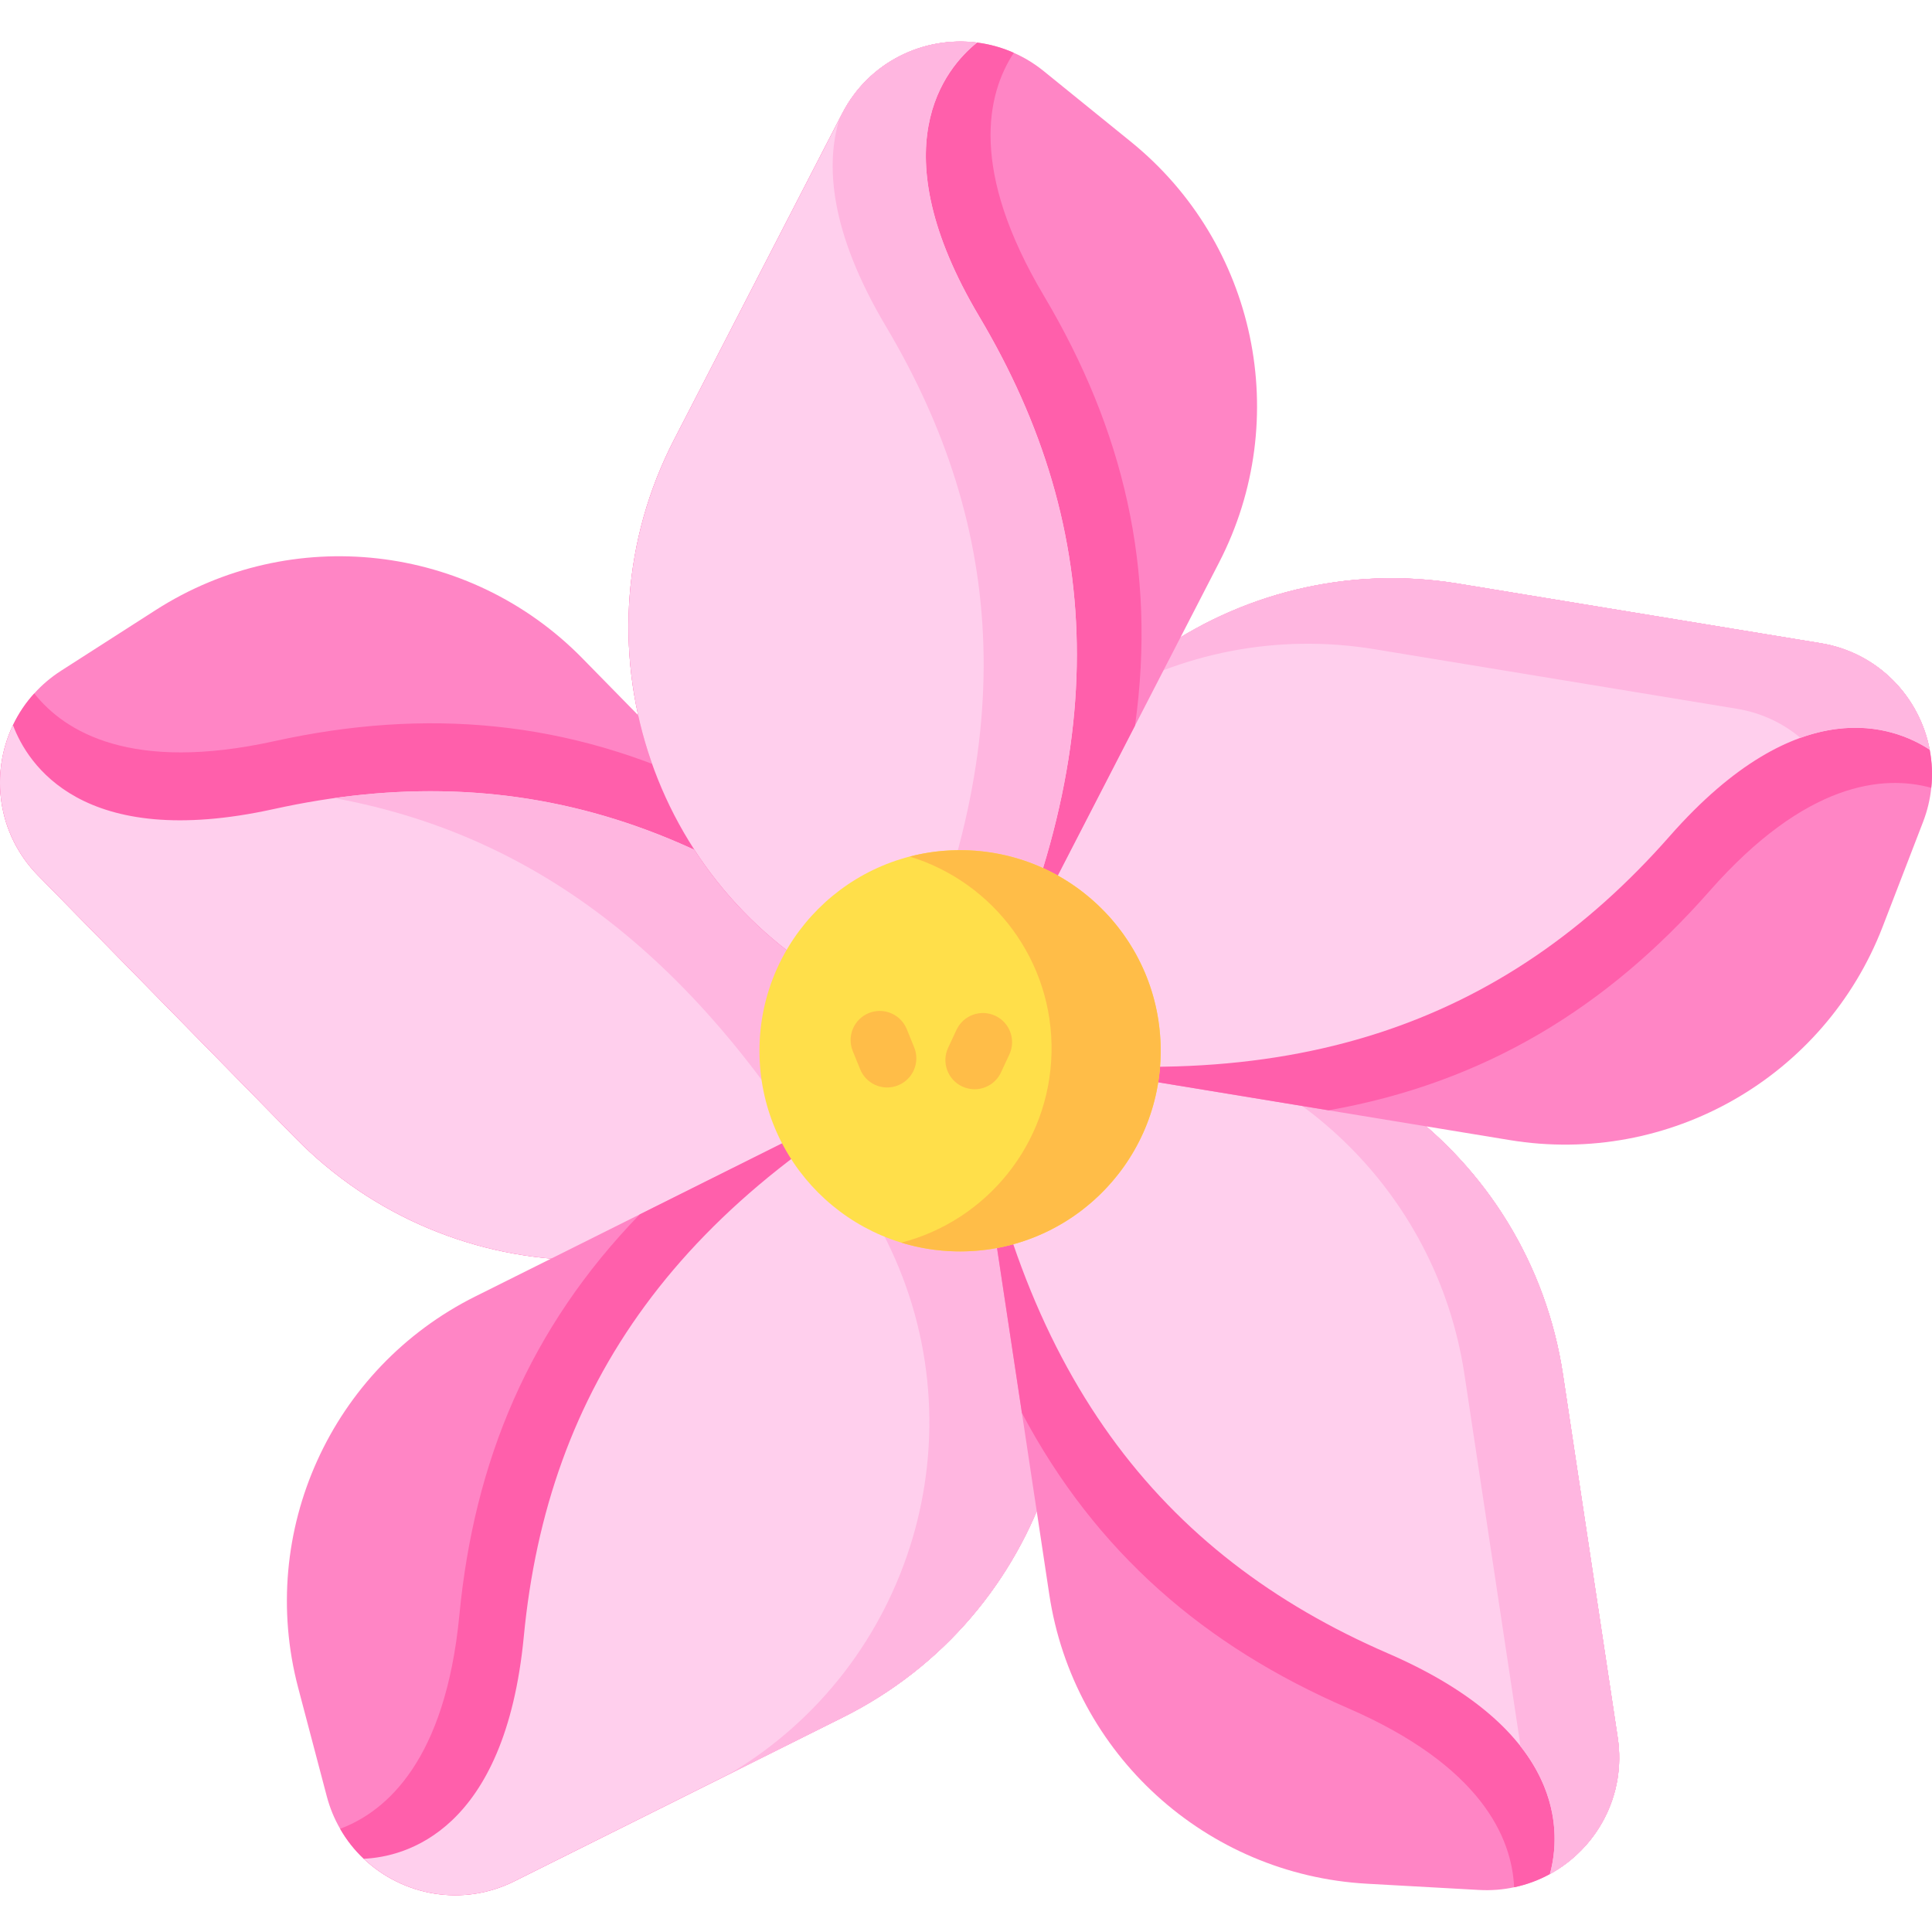 <?xml version="1.0" encoding="UTF-8"?>
<!DOCTYPE svg PUBLIC '-//W3C//DTD SVG 1.0//EN'
          'http://www.w3.org/TR/2001/REC-SVG-20010904/DTD/svg10.dtd'>
<svg contentScriptType="text/ecmascript" width="100pt" xmlns:xlink="http://www.w3.org/1999/xlink" zoomAndPan="magnify" contentStyleType="text/css" viewBox="0 -11 512 512" height="100.0pt" preserveAspectRatio="xMidYMid meet" xmlns="http://www.w3.org/2000/svg" version="1.0"
><path style="fill:#ff85c5;" d="m154.355 163.48 101.996 104.031-24.957 24.469c-42.73 41.895-111.324 41.219-153.219-1.512l-68.121-69.477c-10.82-11.035-12.715-27.035-6.613-39.824 1.438-3.02 3.316-5.852 5.637-8.395 2.031-2.262 4.406-4.285 7.113-6.023l25.043-16.059c35.977-23.074 83.199-17.727 113.121 12.789zm0 0"
  /><path style="fill:#ff5fab;" d="m188.434 198.242 67.918 69.27-24.957 24.469c-42.73 41.895-111.324 41.219-153.219-1.512l-68.121-69.477c-10.82-11.035-12.715-27.035-6.613-39.824 1.438-3.02 3.316-5.852 5.637-8.395 8.137 10.246 25.82 20.98 63.656 12.637 40.066-8.832 78.094-5.703 115.699 12.832zm0 0"
  /><path style="fill:#ffcfed;" d="m256.352 267.512-24.957 24.469c-42.73 41.895-111.324 41.219-153.219-1.512l-68.121-69.477c-10.82-11.035-12.715-27.035-6.613-39.824 3.812 10.203 18.262 33.449 69.113 22.238 64.289-14.168 123.344 2.445 183.797 64.105zm0 0"
  /><path style="fill:#ffb6e0;" d="m256.352 267.508-24.961 24.477c-3.719 3.648-7.625 6.965-11.703 9.953-36.602-61.172-79.727-92.039-131.09-101.434 58.141-8.16 112.359 10.508 167.754 67.004zm0 0"
  /><path style="fill:#ff85c5;" d="m125.988 332.559 130.363-65.047 15.605 31.273c26.719 53.547 4.973 118.605-48.574 145.324l-87.062 43.441c-13.828 6.898-29.637 3.781-39.926-5.957-2.434-2.297-4.551-4.957-6.254-7.945-1.527-2.629-2.723-5.512-3.543-8.625l-7.582-28.766c-10.883-41.328 8.73-84.617 46.973-103.699zm0 0"
  /><path style="fill:#ff5fab;" d="m169.547 310.824 86.805-43.312 15.605 31.273c26.719 53.547 4.973 118.605-48.574 145.324l-87.062 43.441c-13.828 6.898-29.637 3.781-39.926-5.957-2.434-2.297-4.551-4.957-6.254-7.945 12.25-4.594 27.902-18.117 31.605-56.684 3.922-40.84 18.594-76.059 47.801-106.141zm0 0"
  /><path style="fill:#ffcfed;" d="m256.352 267.512 15.605 31.273c26.719 53.547 4.973 118.605-48.574 145.324l-87.062 43.441c-13.828 6.898-29.637 3.781-39.926-5.957 10.879-.488 37.445-7.086 42.422-58.922 6.293-65.527 40.27-116.605 117.535-155.16zm0 0"
  /><path style="fill:#ffb6e0;" d="m223.387 444.113-30.156 15.039c48.449-28.691 67.168-90.379 41.641-141.547l-14.547-29.145c10.789-7.355 22.77-14.34 36.027-20.953l15.605 31.277c26.715 53.547 4.977 118.605-48.57 145.328zm0 0"
  /><path style="fill:#ff85c5;" d="m278.074 411.57-21.723-144.059 34.559-5.211c59.176-8.922 114.371 31.809 123.293 90.98l14.508 96.211c2.305 15.285-5.531 29.363-17.969 36.152-2.934 1.605-6.113 2.801-9.484 3.5-2.973.645-6.086.891-9.297.715l-29.703-1.652c-42.672-2.379-77.812-34.371-84.184-76.637zm0 0"
  /><path style="fill:#ff5fab;" d="m270.816 363.438-14.465-95.926 34.559-5.211c59.176-8.922 114.371 31.809 123.293 90.98l14.508 96.211c2.305 15.285-5.531 29.363-17.969 36.152-2.934 1.605-6.113 2.801-9.484 3.5-.594-13.07-8.637-32.129-44.188-47.531-37.648-16.312-66.633-41.125-86.254-78.176zm0 0"
  /><path style="fill:#ffcfed;" d="m256.352 267.512 34.559-5.211c59.176-8.922 114.371 31.809 123.293 90.98l14.508 96.211c2.305 15.285-5.531 29.363-17.969 36.152 2.887-10.5 4.797-37.809-42.988-58.512-60.398-26.176-98.527-74.234-111.402-159.621zm0 0"
  /><path style="fill:#ffb6e0;" d="m410.746 485.641c1.812-6.617 3.246-19.883-7.871-33.977-.062-.723-.145-1.441-.258-2.176l-14.516-96.207c-7.418-49.211-46.844-85.672-93.953-91.41 57.938-7.004 111.301 33.316 120.059 91.41l14.504 96.207c2.309 15.289-5.531 29.363-17.965 36.152zm0 0"
  /><path style="fill:#ff85c5;" d="m400.113 291.137-143.762-23.625 5.668-34.488c9.703-59.051 65.434-99.051 124.484-89.344l96.012 15.777c15.25 2.508 26.238 14.293 28.871 28.215.629 3.285.785 6.68.418 10.102-.305 3.023-1.023 6.062-2.18 9.062l-10.703 27.758c-15.383 39.871-56.637 63.473-98.809 56.543zm0 0"
  /><path style="fill:#ff5fab;" d="m352.078 283.242-95.727-15.73 5.668-34.488c9.703-59.051 65.434-99.047 124.484-89.344l96.012 15.777c15.25 2.508 26.238 14.293 28.871 28.215.629 3.285.785 6.68.418 10.102-12.621-3.453-33.227-1.66-58.816 27.434-27.102 30.805-59.621 50.758-100.91 58.035zm0 0"
  /><path style="fill:#ffcfed;" d="m256.352 267.512 5.668-34.488c9.703-59.051 65.434-99.051 124.484-89.344l96.012 15.777c15.25 2.508 26.238 14.293 28.871 28.215-9.102-5.98-34.5-16.191-68.895 22.914-43.477 49.422-100.934 70.93-186.141 56.926zm0 0"
  /><path style="fill:#ffb6e0;" d="m511.383 187.668c-5.664-3.73-17.676-9.098-34.254-3.133-4.633-3.895-10.363-6.645-16.852-7.707l-96.016-15.781c-26.07-4.285-51.496 1.125-72.605 13.59 23.859-24.242 58.73-36.891 94.848-30.957l96.012 15.781c15.25 2.504 26.23 14.289 28.867 28.207zm0 0"
  /><path style="fill:#ff85c5;" d="m323.098 138.012-66.746 129.5-31.066-16.012c-53.195-27.418-74.086-92.754-46.672-145.949l44.578-86.484c7.082-13.742 21.676-20.562 35.734-18.785 3.316.414 6.594 1.312 9.738 2.715 2.785 1.219 5.453 2.84 7.953 4.863l23.109 18.73c33.199 26.918 42.953 73.43 23.371 111.422zm0 0"
  /><path style="fill:#ff5fab;" d="m300.797 181.281-44.445 86.23-31.066-16.012c-53.195-27.418-74.086-92.754-46.672-145.949l44.578-86.484c7.082-13.742 21.676-20.562 35.734-18.785 3.316.414 6.594 1.312 9.738 2.715-7.172 10.941-11.812 31.102 7.988 64.406 20.965 35.27 29.934 72.352 24.145 113.879zm0 0"
  /><path style="fill:#ffcfed;" d="m256.352 267.512-31.066-16.012c-53.195-27.418-74.086-92.754-46.672-145.949l44.578-86.484c7.082-13.742 21.676-20.562 35.734-18.785-8.492 6.82-26.027 27.84.582 72.602 33.637 56.59 36.406 117.871-3.156 194.629zm0 0"
  /><path style="fill:#ffb6e0;" d="m256.352 267.508-18.668-9.621c33.141-71.062 28.949-128.805-2.875-182.344-15.121-25.438-15.984-43.207-12.352-55.055l.734-1.422c7.074-13.742 21.676-20.562 35.734-18.789-8.488 6.828-26.031 27.844.578 72.605 33.637 56.59 36.406 117.875-3.152 194.625zm0 0"
  /><path style="fill:#ffdf4a;" d="m307.594 267.469c0 29.363-23.801 53.164-53.164 53.164-29.359 0-53.164-23.801-53.164-53.164s23.805-53.164 53.164-53.164c29.363 0 53.164 23.801 53.164 53.164zm0 0"
  /><g style="fill:#ffbd48;"
  ><path d="m307.582 268.621c-.641 29.355-24.953 52.641-54.305 52.004-5.012-.109-9.844-.906-14.418-2.312 22.469-5.816 39.273-25.984 39.805-50.32.531-24.336-15.383-45.215-37.578-51.996 4.629-1.207 9.496-1.789 14.504-1.68 29.352.637 52.629 24.949 51.992 54.305zm0 0"
    /><path d="m235.117 277.191c-3.051 0-5.941-1.816-7.16-4.816l-1.965-4.828c-1.609-3.953.289-8.461 4.242-10.07 3.949-1.605 8.461.293 10.066 4.246l1.965 4.828c1.609 3.953-.289 8.461-4.242 10.066-.953.391-1.938.574-2.906.574zm0 0"
    /><path d="m258.266 277.66c-1.098 0-2.207-.234-3.266-.727-3.867-1.805-5.535-6.402-3.73-10.27l2.215-4.746c1.805-3.867 6.402-5.535 10.27-3.73 3.867 1.805 5.535 6.402 3.73 10.27l-2.215 4.746c-1.312 2.809-4.098 4.457-7.004 4.457zm0 0"
  /></g
></svg
>

